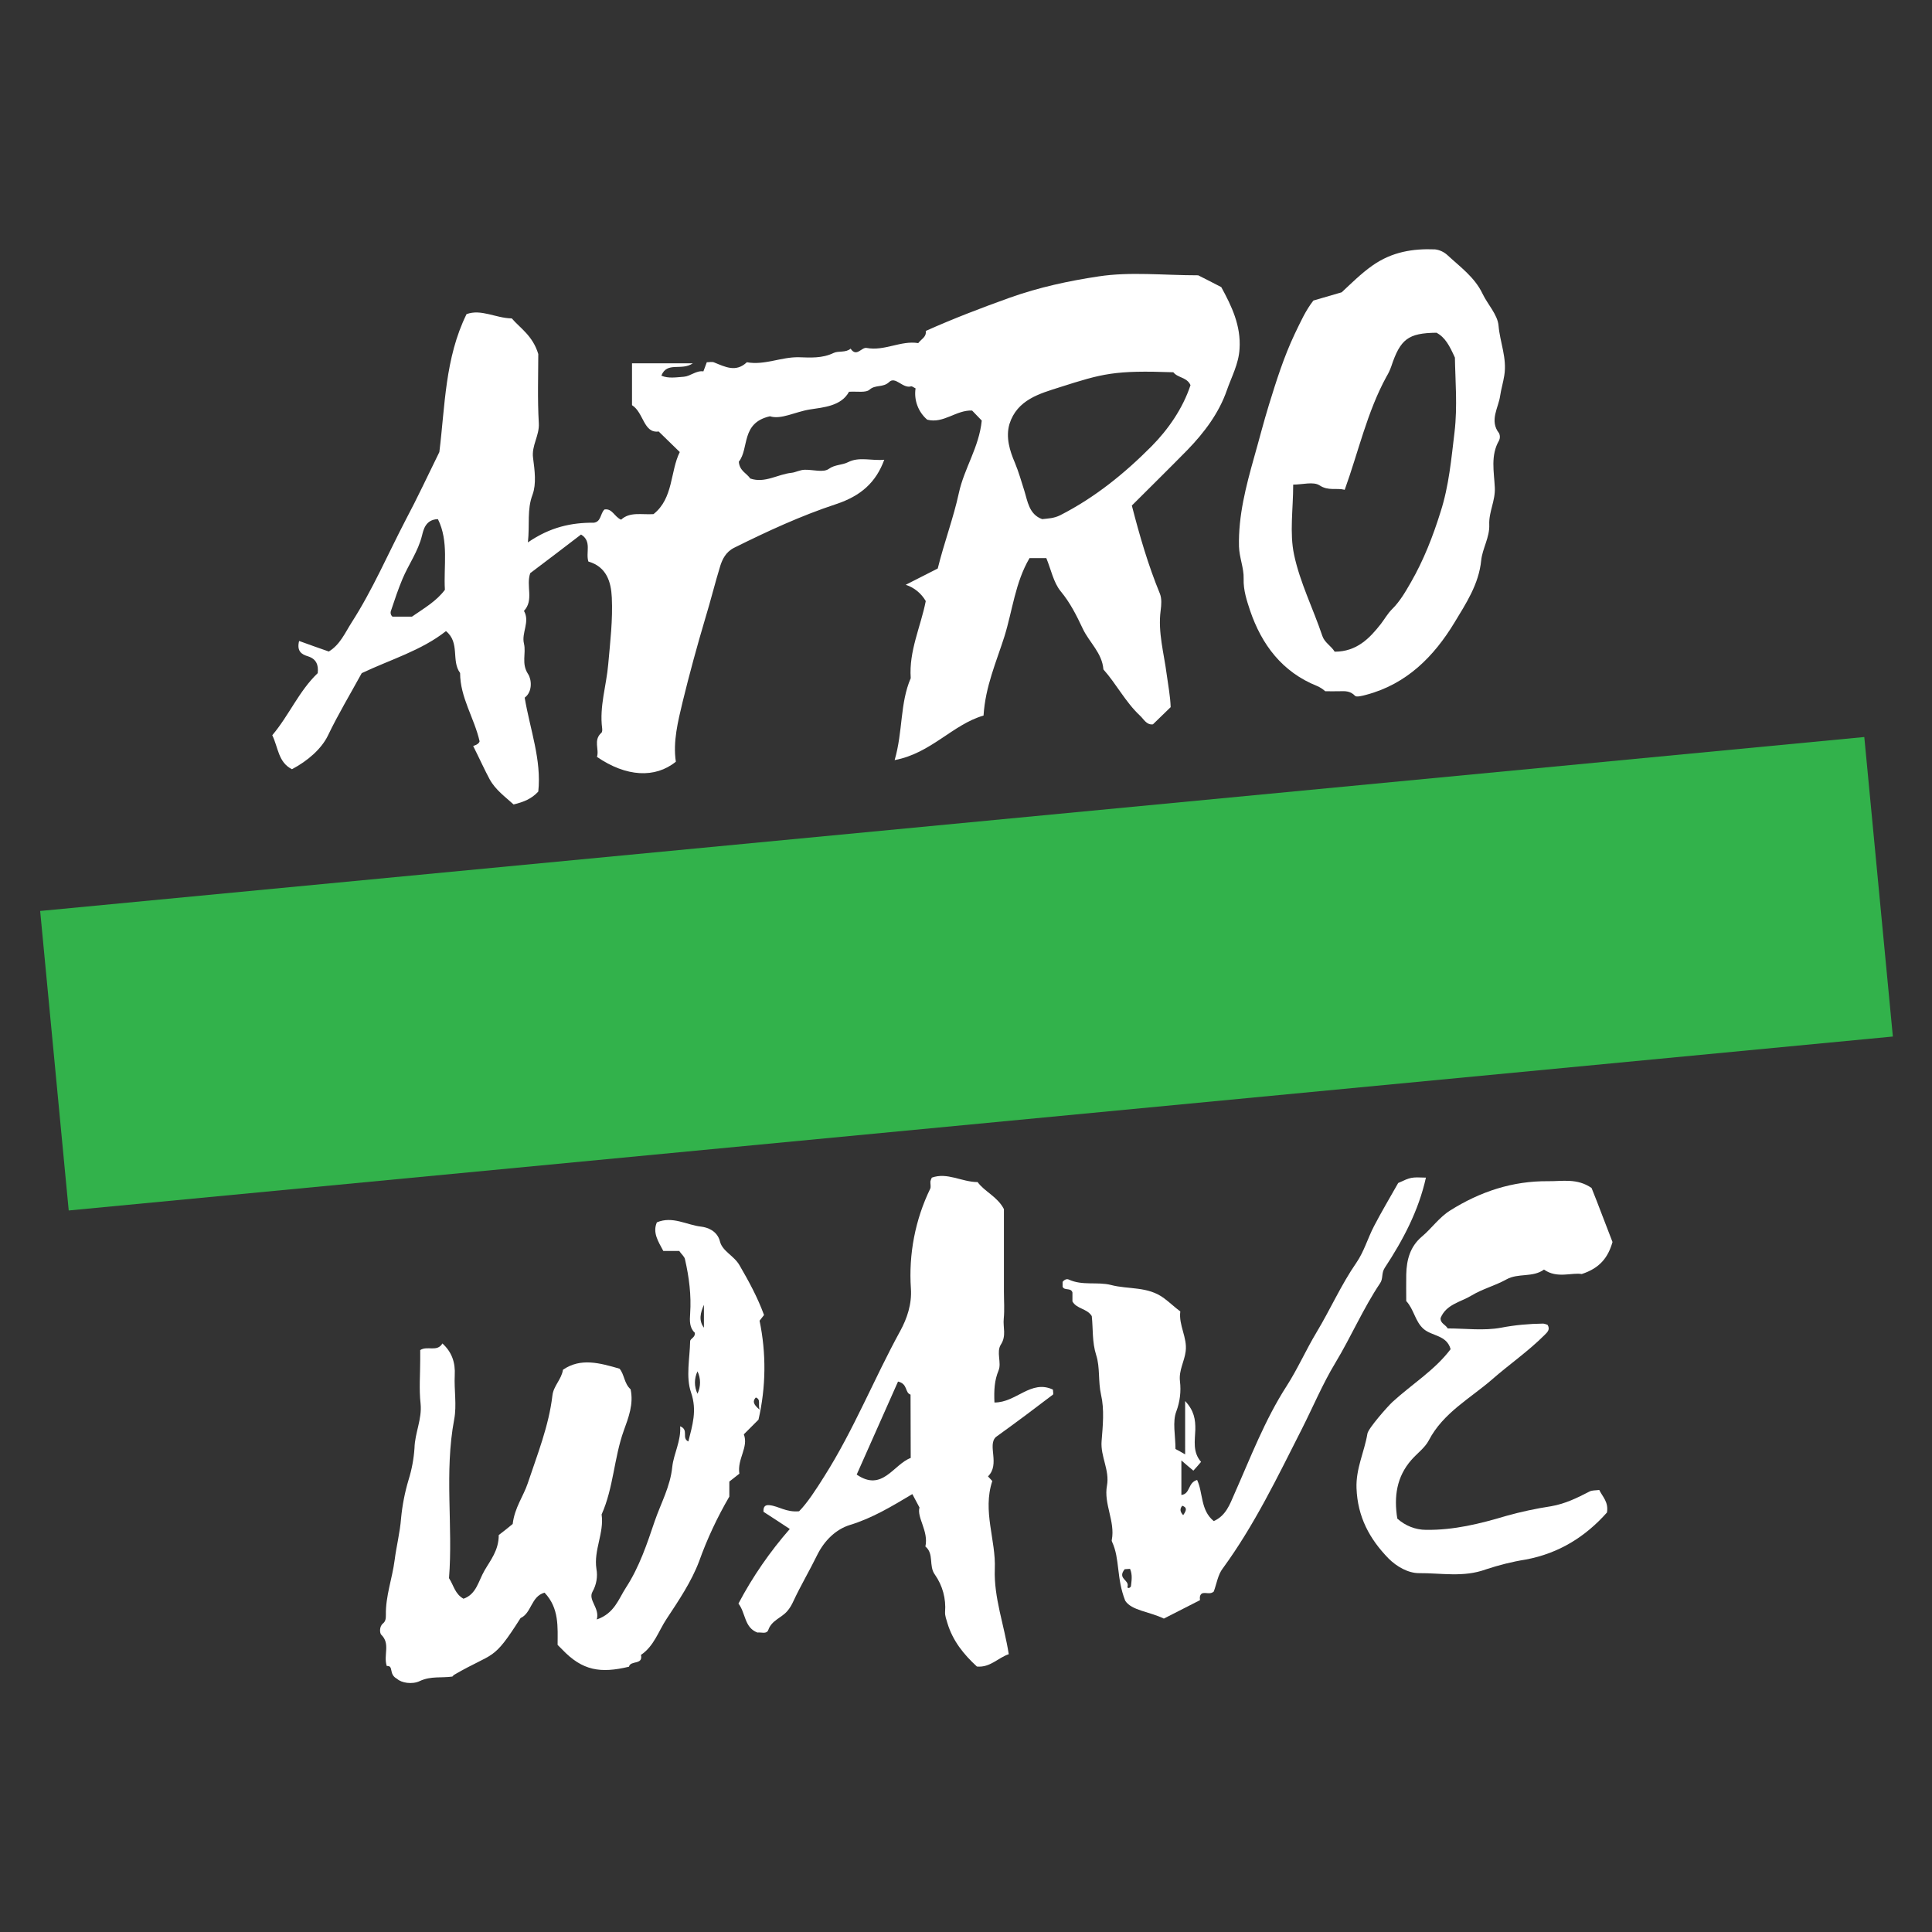 <?xml version="1.0" encoding="utf-8"?>
<!-- Generator: Adobe Illustrator 27.5.0, SVG Export Plug-In . SVG Version: 6.00 Build 0)  -->
<svg version="1.1" id="Layer_1" xmlns="http://www.w3.org/2000/svg" xmlns:xlink="http://www.w3.org/1999/xlink" x="0px" y="0px"
	 viewBox="0 0 1080 1080" style="enable-background:new 0 0 1080 1080;" xml:space="preserve">
<rect x="0" y="0" width="1080" height="1080" fill="#333333" stroke="none"/>
<style type="text/css">
	.st0{fill:#FFFFFF;}
	.st1{fill:#32B24B;}
</style>
<g>
	<path class="st0" d="M588.6,779.6c0.4-0.3,0-1.8,0-2.8c-12.3-5.8-20.5,7.3-32.7,7.2c-0.3-7,0-12.3,2.3-17.9
		c1.8-4.3-1.4-10.3,1.3-14.5c3.2-4.9,1.1-9.7,1.6-14.4c0.5-5,0.1-10,0.1-15.1v-46.2c-3.6-7-10.9-9.8-14.7-15.1
		c-9.1-0.1-16.9-5.6-25.6-2.5c-0.4,0.7-0.6,1.4-0.8,2.1c-0.1,1.3,0.4,3-0.1,4.1c-8.4,17.3-12.1,36.6-10.8,55.8
		c0.6,8.7-2.2,16.8-5.9,23.6c-14.7,26.8-26,55.3-42.4,81.2c-4.8,7.7-9.8,15.3-14.2,19.7c-7.3,0.7-11.4-2.9-16.6-3.4
		c-2.1-0.2-3.5,0.5-3.3,3.7c4.4,2.8,9.2,6,14.7,9.6c-11.1,12.7-20.8,26.7-28.7,41.7c4.1,5.3,3.2,13.4,10.6,16.2
		c2.1-0.3,5.2,1.1,6.1-1.5c1.9-5.4,7.4-6.7,10.6-10.5c1.4-1.6,2.5-3.5,3.4-5.5c4.1-8.8,9.1-17.2,13.4-26c4-8,10.4-14.2,18.1-16.6
		c12.5-3.8,23.3-10.3,35-17.3c1,1.8,2,3.8,4,7.5c-1.6,5.6,5.2,13.2,3.3,21.8c5,4.1,1.7,10.8,5.3,15.7c4.3,6.1,6.3,13.5,5.7,20.9
		c-0.1,2.2,0.7,4.1,1.3,6.2c3,10,9.2,17.6,16.5,24.3c7.4,0.7,11.8-4.9,17.8-6.9c-2.5-16.1-8.4-31.7-7.8-47.6
		c0.7-16.2-7-32.3-1.4-49.2c-0.1-0.1-1-1.1-2.4-2.6c6.9-6.8-0.5-17.4,4.4-22C569.2,794.3,578.9,787,588.6,779.6z M509.1,815
		c-9.7,3.6-15.8,19.2-30.2,9.3c7.8-17.6,15.4-34.7,23.1-52c5.6,1.3,3.7,6.2,7,7.3L509.1,815z"/>
	<path class="st0" d="M424.6,738.3c0.6-0.8,1.6-2.1,2.5-3.2c-3.7-10.1-8.6-19-13.7-27.8c-3-5.3-9.5-7.8-10.9-13.2
		c-1.5-6.2-7.2-8-10.5-8.4c-8.2-0.9-16-6.1-24.8-2.4c-2.5,5.7,0.7,10.6,3.6,16h8.9c1.2,1.8,2.9,3.1,3.2,4.6
		c2.3,10,3.6,20.1,2.9,30.4c-0.3,4-0.4,8,2.6,10.7c0.4,2.7-2.6,3.2-2.6,4.8c-0.2,9.6-2.5,20,0.5,28.6c3.5,10.2,0.7,18.4-1.5,27.4
		c-4-1.9,0.5-6.5-4.6-8.5c0.6,8.2-3.6,15.3-4.4,22.7c-1.1,11-6.4,20.4-9.8,30.3c-4.3,12.7-8.6,25.7-16.1,37.2
		c-4.1,6.3-6.4,14.4-16.3,17.8c1.8-6.4-5-10.8-2.4-15.5c2.2-3.9,3-8.4,2.2-12.8c-1.6-10.5,4.4-20.1,2.9-30.4
		c6.7-15,6.9-31.6,12.4-46.9c2.6-7.2,5.6-14.8,3.8-23.1c-3.6-3.1-3.5-8.5-6.2-11.5c-11.1-3.2-21.7-6.2-31.6,0.6
		c-0.8,5.4-5.3,9-5.9,14.4c-2,17-8.4,32.9-13.8,49.1c-2.4,7.2-7.3,13.5-8.4,22.7c-2.1,1.8-5.3,4.3-7.8,6.2c0,8.6-4.6,14-8,19.9
		s-4.5,13.2-11.7,15.7c-4.8-2.7-5.4-7.3-8.1-11.5c2.3-29.2-2.7-59.1,2.9-88.8c1.5-7.9-0.1-16.4,0.3-24.6c0.4-7.1-1.6-13-6.9-17.8
		c-2.9,5-8.4,1.1-12.4,3.7v5.3c0,8.2-0.7,16.5,0.2,24.6c0.9,8.7-3.2,16.4-3.4,24.9c-0.4,6-1.5,11.9-3.3,17.7
		c-2.1,7-3.5,14.2-4.2,21.5c-0.6,7.9-2.6,15.6-3.6,23.4c-1.3,10.2-5.1,20.1-4.9,30.7c0,1.9-0.1,3.5-1.7,4.8
		c-2.1,1.8-1.7,5.4-0.9,6.2c5.3,5.1,1.1,11.4,3.1,17.5c4.1-0.3,0.8,4.6,5.8,7.2c2.3,2.2,8.4,3.3,12.7,1.2c6.2-2.9,12.2-1.6,18.2-2.5
		c0.3-0.4,0.6-0.7,1-1c22.8-13.2,21.3-6.9,37.1-31.7c6.2-2.8,5.8-12.1,13.4-14.2c8.3,8.7,7.3,19.4,7.3,29.2c1.2,1.2,1.8,1.8,2.5,2.5
		c11.4,12,21.5,13.5,37.4,9.7c0.8-3.7,8-0.8,6.7-6.6c7.3-4.9,9.8-13.3,14.3-20.1c6.8-10.3,13.9-20.8,18.2-32.2
		c4.5-12.6,10.2-24.7,16.9-36.2v-8.4l5.6-4.4c-1.3-8.3,5.3-14.8,2.5-22c3.2-3.2,5.8-5.8,8.2-8.2
		C428.2,775.4,428.4,756.5,424.6,738.3z M389.9,779.1c-1.9-4-1.9-8.5,0-12.5C391.8,770.5,391.8,775.1,389.9,779.1z M393.5,742.2
		c-3.1-4.1-1.9-8.5,0-12.8V742.2z M422.5,781.2c2.9,1.1,1.2,3.5,2.1,6.8C420.9,784.9,420.7,783.2,422.5,781.2L422.5,781.2z"/>
	<path class="st0" d="M781.6,661.3c-4.8,8.5-9.4,16.2-13.5,24.1c-3.5,6.7-5.6,14.3-9.9,20.5c-8.5,12.3-14.5,26-22.2,38.8
		c-5.9,9.8-10.6,20.5-16.7,30c-12.3,19.1-20.2,40-29.3,60.5c-2.5,5.7-4.7,12.1-11.5,15.1c-7.5-6.1-5.9-15.7-9.3-23
		c-5.3,1.5-3.7,7.8-8.8,8.4v-19.3c2.6,2.3,4.7,4,6.7,5.7c1.8-1.9,2.9-3.3,4.3-4.9c-4.8-5.5-3.4-11.9-3.2-18c0.1-5.7-0.7-10.7-5.7-16
		V813c-2.1-1.2-4-2.3-5.4-3c0-7.6-1.8-15.2,0.5-21.1c2-5.4,2.7-11.1,2-16.8c-0.7-6.1,2.5-11,3.2-16.7c1-7.8-4-14.5-3-22.3
		c-3.1-2.3-5.9-5-9-7.3c-9.1-6.9-20-4.9-29.8-7.5c-7.5-1.9-15.9,0.5-23.5-3c-1.2-0.6-2.6,0.1-3.5,1.3v2.7c1.1,2.4,4.6,0.3,5.5,3.2v5
		c2.4,4.3,8.2,3.9,10.8,8.2c0.8,7,0.1,14.4,2.5,21.9c2.2,6.8,1,14.6,2.7,22.1c1.9,8.2,1,17.3,0.3,25.9s4.6,16.2,3,24.9
		c-1.9,10.2,4.7,20,2.7,30.3c-0.1,0.4,0,0.9,0.2,1.2c4.4,9.5,2.3,20.1,7.3,32.8c3.5,5.5,13.3,6,21.6,10c6.8-3.5,13.5-6.9,20.2-10.3
		c-0.2-1.7-0.1-3,1.2-3.8c2.1-0.7,4.5,0.8,6.5-1c1.6-4.3,2.3-9.4,5-12.9c17.7-24.2,30.6-51.1,44.1-77.7
		c6.3-12.4,11.7-25.4,18.9-37.3c8.8-14.6,15.5-30.3,25-44.5c1.8-2.6,0.6-5.6,2.6-8.6c10.2-15.5,18.9-31.9,23-50.4
		C788.8,658,788.8,658,781.6,661.3z M632.2,886.8c-0.8,1.3-2.2,1.1-1.9,0.1c1.1-3.8-5.9-4.3-1.6-9.7c0.4,0,1.6-0.1,3-0.2
		C633.2,880.5,632.5,883.8,632.2,886.8z M661.4,847c-1.9-2.1-1.9-3.6-0.5-5.3C663.9,842.8,663.1,844.5,661.4,847z"/>
	<path class="st0" d="M894,832.9c1.8,3.8,5.3,6.7,4.3,12.6c-11.8,13.3-26.6,22.8-45.4,26.3c-7.6,1.2-15,3.1-22.3,5.5
		c-12.5,4.6-25,2-37.4,2.1c-6,0-12.4-3.6-17-8.2c-10.6-10.9-17.3-23.2-17.9-39.3c-0.4-11,4.4-20.3,6.1-30.5c0.5-3,11.4-15.3,14-17.7
		c10.8-9.9,23.6-17.7,32.5-29.5c-2.2-8-10.5-7.2-15.2-11.4s-5.3-10.9-9.6-15.5c0-4.8-0.1-9.9,0-14.9c0.2-8.1,2.1-15.5,8.7-21.1
		c5.5-4.6,9.6-10.7,15.8-14.6c16.8-10.6,35-16.6,54.9-16.4c7.9,0.1,16.1-1.8,24.2,3.8c1.8,4.4,3.9,9.9,6,15.4c2,5.1,4,10.3,5.7,14.8
		c-2.5,8.7-7.1,14.6-17.2,17.9c-5.5-1-13.8,2.7-21.1-2.5c-6.3,4.6-14.4,1.8-21,5.5c-6.3,3.5-13.4,5.3-19.5,9s-14.2,4.9-17.3,12.6
		c-0.2,3,2.7,3.6,4,5.8c9.8,0,20.1,1.4,29.8-0.4c7.8-1.5,15.7-2.2,23.6-2.3c0.8,0.1,1.7,0.4,2.4,0.7c1.6,2.6-0.1,4.1-1.7,5.7
		c-9.1,9.1-19.7,16.4-29.3,24.8c-12.2,10.6-27.4,18.7-35.4,34.1c-2.2,4.2-6.6,7.3-9.8,11c-8.1,9.3-9.8,20.3-7.8,32.7
		c4.4,4,10.2,6.3,16.1,6.3c15.5,0.2,30.1-3.4,44.8-7.8c8.2-2.3,16.6-4.1,25.1-5.4c8-1.4,14.6-4.7,21.4-8.2
		C889.9,833,891.8,833.2,894,832.9z"/>
	<path class="st0" d="M837.7,182.1c-0.5-6.2-6.1-11.9-9-18c-4.4-9.2-12.6-15-19.7-21.6c-1.9-1.7-4.3-2.8-6.8-3.1
		c-12.5-0.5-24,1.4-34.8,8.9c-6.7,4.7-12.2,10.3-17.4,15.1l-15.8,4.6c-4.4,5.6-7.3,12.2-10.5,18.8c-6,12.7-10.2,26-14.3,39.3
		c-3,9.7-5.5,19.6-8.3,29.4c-4.6,16.4-8.9,32.7-8.5,50c0.2,6.3,2.8,12.1,2.6,18c-0.2,6.5,1.8,12.3,3.6,17.8
		c6.5,19.1,18,34.4,37.5,42.2c1.6,0.7,3.2,1.7,4.5,2.9c2.6,0,5.3,0.1,8,0c3.2-0.1,6.1-0.2,8.7,2.6c0.8,0.8,4,0,6.2-0.6
		c22.7-6,37.9-21.5,49.3-40.3c6.4-10.6,13.7-21.5,15-34.9c0.7-6.6,4.8-12.9,4.5-19.9c-0.3-7.2,3.5-13.4,3.1-20.8
		c-0.4-8.7-2.5-17.9,2.4-26.3c0.6-1.3,0.6-2.7,0-4c-5.6-7.1-0.3-14.3,0.6-21c0.5-3.5,1.7-7.4,2.3-11.3
		C842.5,200.2,838.5,191.4,837.7,182.1z M813.1,241.5c-1.8,14.9-3.1,30-7.8,44.6c-4.3,13.8-9.5,27.1-16.7,39.6
		c-3,5.2-6.1,10.6-10.5,14.9c-2.4,2.4-4.2,5.6-6.2,8.2c-6.2,7.9-13.4,15.5-25.8,15.5c-2.2-3.5-5.6-5-6.9-8.8
		c-5.1-15.2-12.5-29.8-15.8-45.4c-2.6-12.2-0.5-25.4-0.5-39.2c5.2,0,11.3-1.8,14.7,0.4c5,3.3,9.5,1.3,14.1,2.5
		c7.7-21.3,12.5-43.4,23.3-63.2c1.1-1.8,2-3.7,2.7-5.7c5.1-15.4,9.5-18.7,25.3-18.9c4.9,2.6,7.3,7.3,10.3,13.9
		C813.5,212.5,814.8,227.2,813.1,241.5L813.1,241.5z"/>
	<path class="st0" d="M682.7,160.5c-5.1-2.6-9.6-5-12.9-6.6c-19.4,0-37.9-2.1-55.6,0.6c-16.7,2.5-33.4,6.1-49.7,11.9
		c-15.9,5.7-31.6,11.7-47,18.6c0.5,3.4-2.5,4.5-4.2,6.8c-9.7-1.6-18.8,4.6-28.9,2.7c-2.8-0.5-5.6,5.4-8.9,0.4
		c-2.8,2.4-6.8,1.1-9.5,2.4c-6.4,3.1-13,2.6-19.5,2.4c-9.8-0.2-19.1,4.6-29,2.8c-6.1,5.8-12.1,2.6-18.3,0.1
		c-1.1-0.5-2.6-0.1-4.1-0.1c-0.7,1.8-1.2,3.4-1.9,5.1c-4-0.6-7.2,2.7-10.9,3c-4.2,0.3-8.7,1.1-12.6-0.6c3.2-8.1,11.2-2.5,17.6-6.9
		h-34v23.4c6.6,4.1,6.4,15.9,14.9,14.7c4.6,4.5,8.1,7.9,11.8,11.5c-5.4,10.8-3.5,25.9-14.7,34.7c-6.8,0.4-13.2-1.4-18.1,3.1
		c-3.8-1.6-4.9-6.4-9.3-5.7c-2.4,2.3-1.8,6.8-5.9,7.4c-12.5-0.1-24.4,2.4-36.9,11c1.1-10.4-0.6-18.2,2.6-26.7
		c2.2-6,1.2-13.6,0.3-20.4c-1-7,3.6-12.5,3.2-19.5c-0.8-13.6-0.3-27.4-0.3-38.7c-3.1-10.3-10.2-14.5-14.8-19.9
		c-9.2-0.2-17.1-5.4-25.3-2.4c-12.1,24.6-12,51.4-15.2,77.1c-6.3,12.8-12.2,25.5-18.8,37.9c-10,19.2-18.5,39.1-30.2,57.3
		c-3.7,5.8-6.5,12.5-12.8,16.3c-5.4-1.9-10.9-3.8-16.6-5.9c-1.4,5.7,1.3,7.5,5,8.6c4.7,1.5,5.9,4.9,5.4,9.4
		c-10.5,10-16,23.6-25.4,34.7c3.4,7,3.3,15.1,11,19c8.9-4.7,16.5-11.4,20.1-18.8c5.7-11.9,12.5-23.2,18.9-34.9
		c16-7.6,33.3-12.6,47.1-23.5c8,6.5,2.8,16.6,7.9,23.4c0,13.7,7.9,25.1,10.9,38.2c-0.4,1.8-3.6,2.6-3.6,2.6c4,8,6.4,13.4,9.2,18.6
		c3.3,6,8.7,9.8,13.4,14.1c5.7-1.4,10-3.1,13.8-7.2c1.9-17.7-4.6-34.7-7.6-52.5c4.6-3.4,3.8-10.4,1.9-13.2c-3.9-5.9-1-11.5-2.3-17
		c-1.5-6.1,3.5-12.2,0-18.3c5.7-6.1,1-13.9,3.5-21.1c9.3-7,18.9-14.3,28.4-21.6c6.2,3.8,2.5,10,4.1,15.1
		c10.1,2.9,12.7,11.3,13.1,20.1c0.6,12.5-0.9,24.9-2,37.3c-1,11.9-5,23.6-3.4,35.8c0.1,0.8,0.1,2.1-0.4,2.5
		c-4.7,4.2-1.1,9.3-2.5,13.5c16.3,11.2,32.5,12.1,44.1,2.7c-1.7-11.2,1.2-22.6,3.8-33.5c3.8-15.6,8.1-31.3,12.7-46.8
		c3-9.8,5.4-19.7,8.4-29.4c1.1-3.3,2.9-7.5,7.7-9.9c18.5-9.2,37.3-17.9,57-24.4c13.9-4.6,22.3-12.2,26.9-24.8
		c-6.8,0.7-14-1.8-20.1,1.3c-3.5,1.8-7.4,1.3-10.9,3.8c-3,2.2-8.8,0.4-13.4,0.5c-2.6,0-5.3,1.5-7.4,1.7c-7.8,0.8-14.9,6-23.1,3.2
		c-1.9-2.9-6-4.2-6.4-9.4c5.9-7.4,1-21.7,17.4-25.4c6.2,2,14.1-2.5,22.3-3.8c7.7-1.2,17.6-1.9,21.9-9.9c4.6-0.3,9.4,0.7,11.5-1.2
		c3.3-2.9,7.5-1,10.9-4.2c3.5-3.5,7.6,3.7,12.2,2.4c0.7-0.2,1.5,0.6,2.6,1.1c-1,6.6,1.5,13.2,6.5,17.5c9.1,2.4,16.2-5.5,25.1-5.1
		l5.4,5.6c-1.5,15-9.8,26.6-12.8,40.5s-8.2,27.6-11.8,42.2l-17.9,9.1c4.7,1.5,8.7,4.8,11.2,9.1c-2.8,14.3-9.5,27.9-8.4,43.1
		c-6.1,14.1-4.3,29.7-9,45.8c20.4-3.8,32.4-19.9,49.7-24.9c1-16.3,7.2-30.1,11.7-44.3c4.5-14.5,6-30.1,14-43.7h9.4
		c2.6,6.3,4,13.6,8,18.5c5.4,6.5,8.9,13.6,12.4,21c3.6,7.6,10.8,13.5,11.5,22.7c7.3,8.2,12.3,18.2,20.4,25.8c2.2,2,3.7,5.4,7.3,4.9
		c3.4-3.3,6.7-6.5,9.9-9.6c-0.2-6.2-1.4-12.2-2.2-18.2c-1.5-11.8-5-23.6-3.4-35.8c0.4-3.1,0.7-6.6-0.4-9.4
		c-6.6-16-11.4-32.6-15.7-49.3c10.5-10.5,20.9-20.7,31.1-31.1c9.4-9.7,17.6-20.6,22-33.3c2.6-7.5,6.6-14.7,7.1-23.1
		C693.8,182.1,688.5,171.1,682.7,160.5z M248.7,329.7c-4.7,6.3-11.3,10.1-18.4,15h-10.9c-1-0.8-1.3-2.2-0.8-3.4c2-6,4-12,6.4-17.7
		c3.4-8.1,8.7-15.3,10.9-24.2c0.8-3.1,1.9-9,8.9-9.2C251,302.7,247.9,316.5,248.7,329.7z M643.7,249.5c-15,15.1-31.6,28.6-51,38.5
		c-3.6,1.8-6.7,1.8-10.1,2.2c-7.4-2.6-8.2-10.2-10-15.9c-1.7-5.3-3.1-10.4-5.3-15.7c-2.8-6.5-5.2-14.1-3-21.6
		c4.3-13.6,17-17,28-20.5c24.1-7.7,30.7-9.6,63.6-8.4c2.5,3.2,7.6,2.7,9.6,7.2C661.2,228.3,653.1,240,643.7,249.5L643.7,249.5z"/>
</g>
<rect x="28.1" y="460" transform="matrix(0.996 -9.497707e-02 9.497707e-02 0.996 -49.228 53.746)" class="st1" width="1023.8" height="168.1"/>
</svg>
